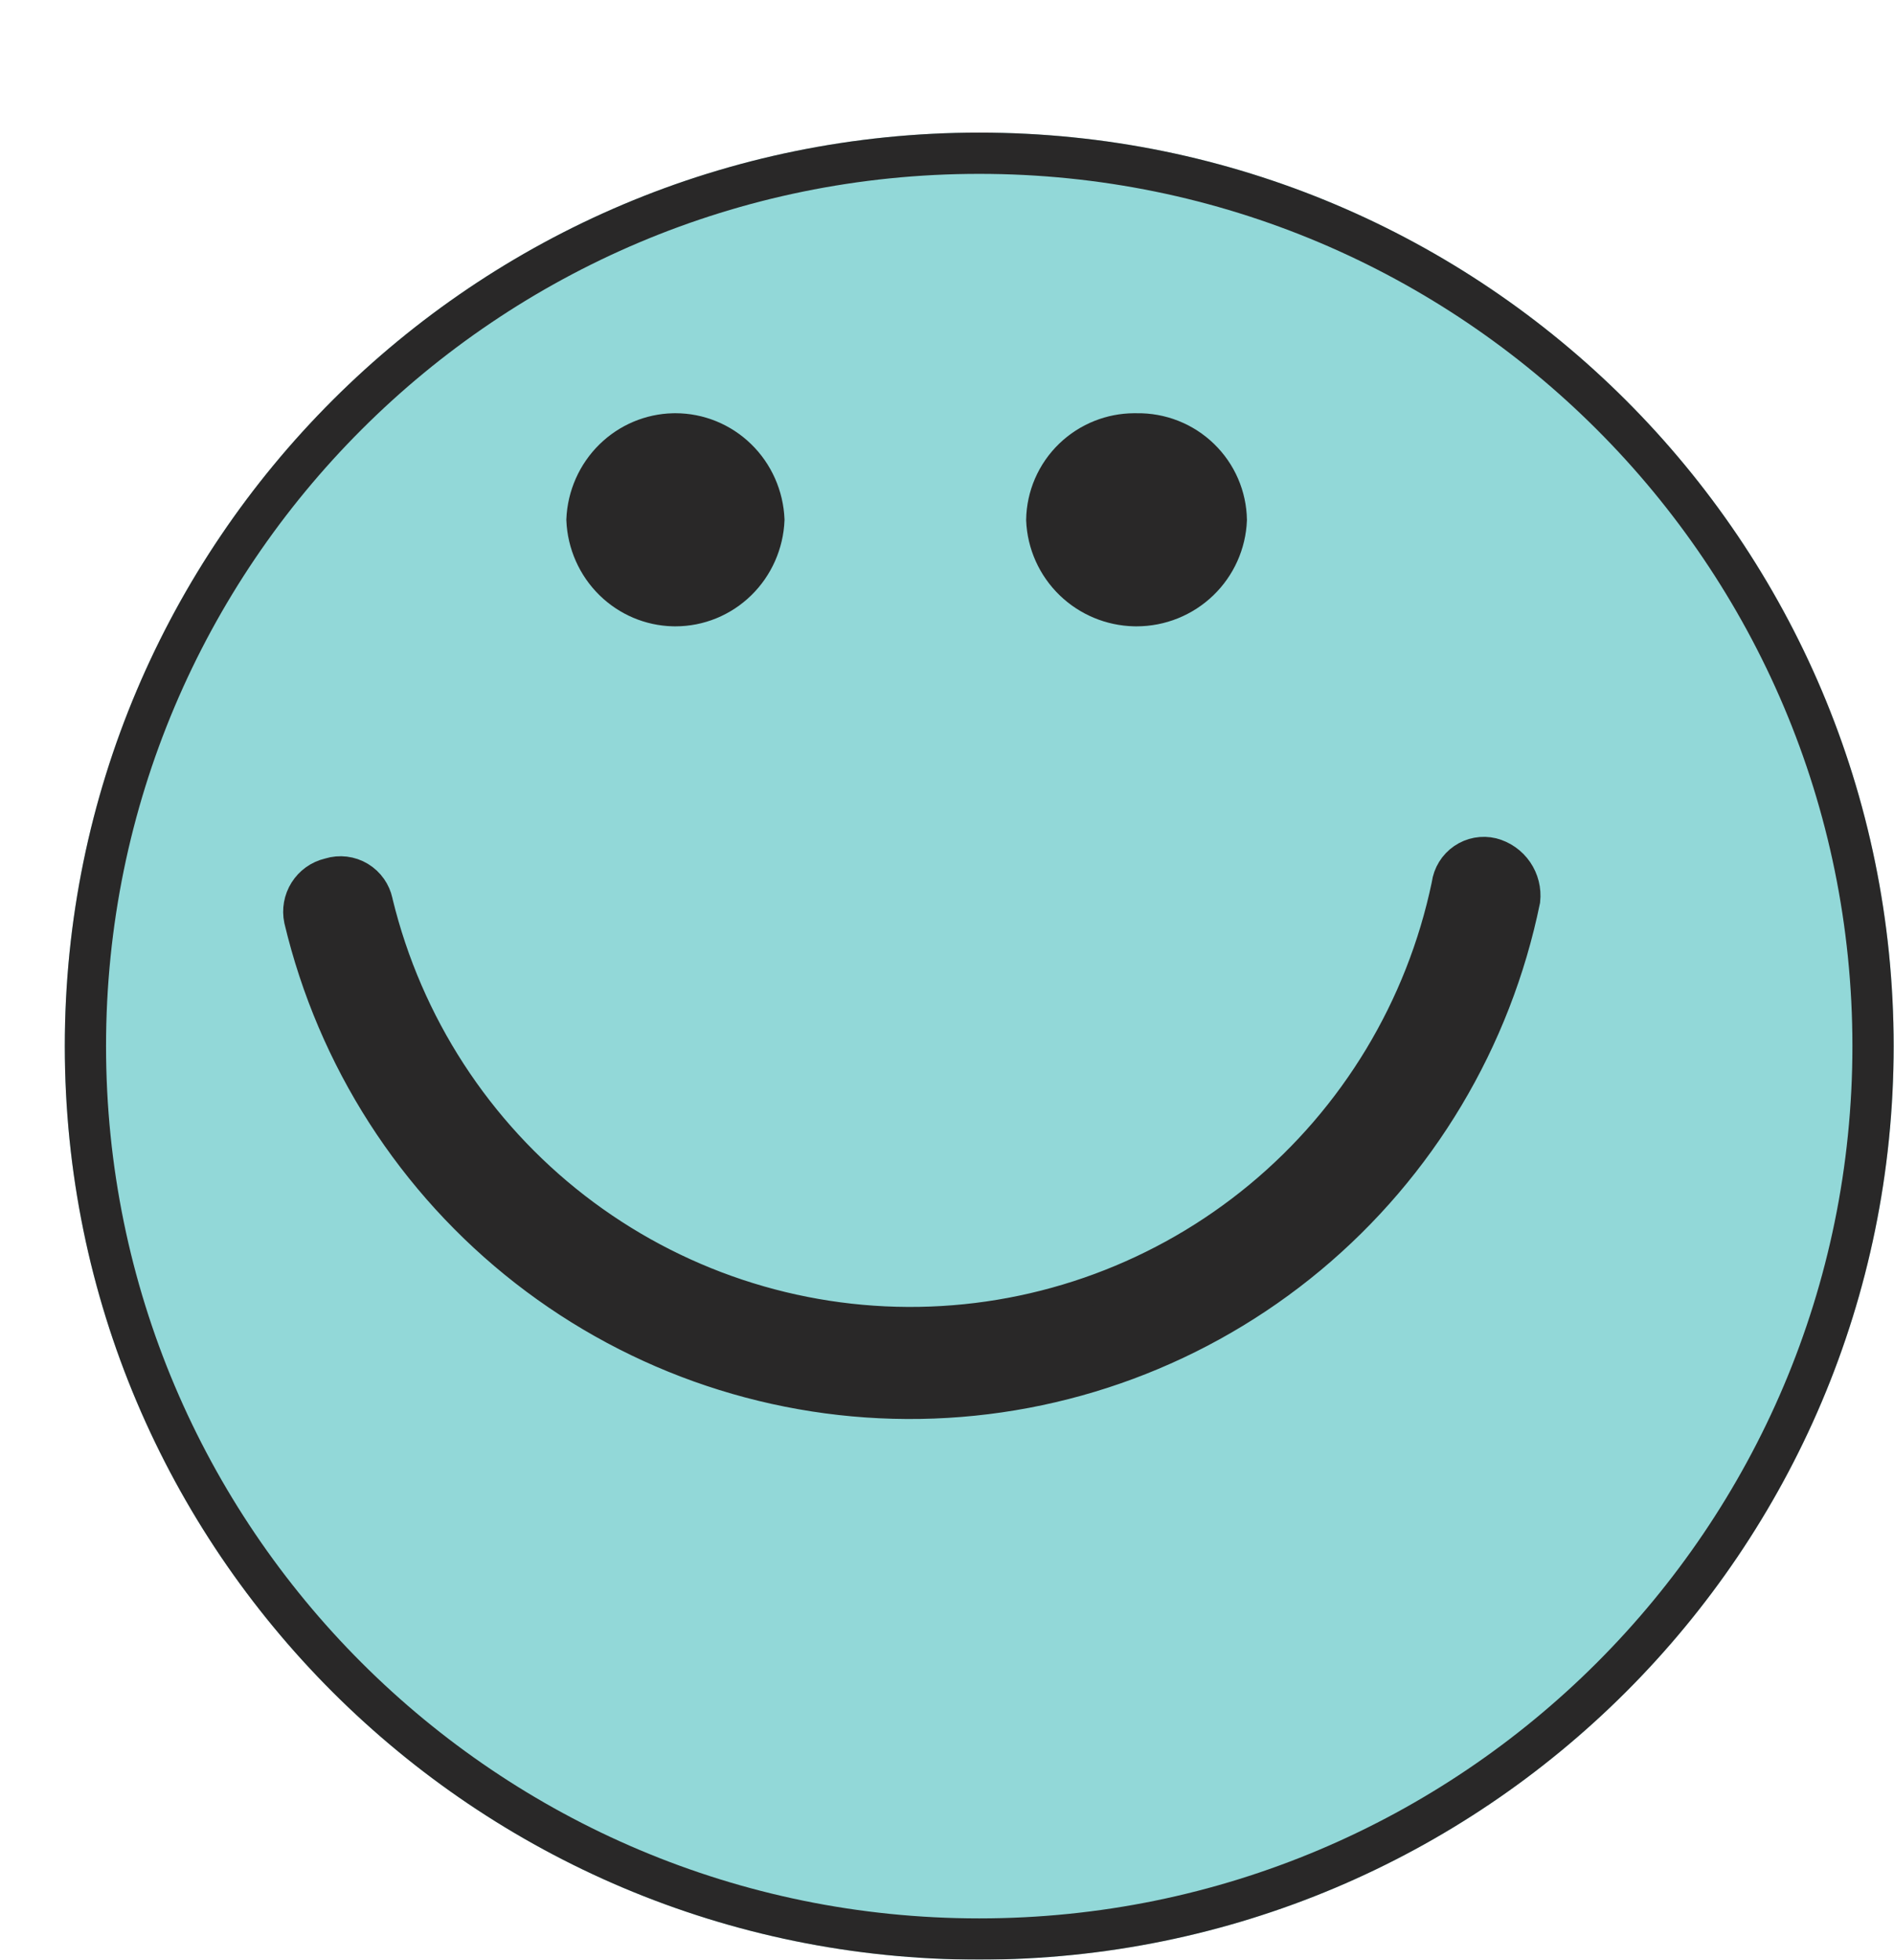 <svg width="643" height="665" viewBox="0 0 643 665" fill="none" xmlns="http://www.w3.org/2000/svg">
<g filter="url(#filter0_d_72_12)">
<path d="M310.441 620C481.893 620 620.882 481.208 620.882 310C620.882 138.792 481.893 0 310.441 0C138.989 0 0 138.792 0 310C0 481.208 138.989 620 310.441 620Z" fill="#92D8D8"/>
<path d="M310.441 7C478.036 7 613.882 142.667 613.882 310C613.882 477.333 478.036 613 310.441 613C142.846 613 7 477.333 7 310C7 142.667 142.846 7 310.441 7Z" stroke="#292828" stroke-width="14"/>
</g>
<path d="M501.422 289.196C503.18 288.871 504.986 288.917 506.724 289.332C510.235 290.238 513.304 292.391 515.358 295.398C517.387 298.368 518.286 301.969 517.897 305.548C508.143 353.216 482.491 396.127 445.167 427.204C407.789 458.326 360.946 475.718 312.383 476.508C263.819 477.297 216.439 461.437 178.076 431.547C139.73 401.669 112.687 359.56 101.419 312.175C100.698 308.729 101.342 305.138 103.212 302.161C105.091 299.17 108.057 297.04 111.476 296.218L111.628 296.181L111.776 296.135C113.524 295.597 115.366 295.434 117.18 295.656C118.995 295.879 120.743 296.481 122.311 297.425C123.879 298.37 125.234 299.636 126.284 301.142C127.27 302.553 127.967 304.146 128.339 305.828L128.409 306.165L128.432 306.284L128.461 306.402C138.49 347.443 162.115 383.853 195.471 409.667C228.827 435.481 269.935 449.167 312.062 448.479C354.188 447.792 394.831 432.771 427.332 405.883C459.833 378.994 482.265 341.831 490.957 300.485L490.993 300.312L491.018 300.135C491.263 298.345 491.878 296.629 492.822 295.097C493.766 293.565 495.02 292.248 496.503 291.231C497.984 290.215 499.66 289.522 501.422 289.196Z" fill="#292828" stroke="#292828" stroke-width="10"/>
<path d="M229.304 145.228C237.59 145.228 245.565 148.481 251.546 154.319C257.487 160.119 260.998 168.021 261.339 176.387C260.998 184.753 257.487 192.655 251.546 198.454C245.565 204.293 237.59 207.546 229.304 207.546L228.527 207.537C220.52 207.341 212.856 204.11 207.062 198.454C201.12 192.654 197.608 184.752 197.267 176.387C197.608 168.021 201.12 160.119 207.062 154.319C212.856 148.663 220.52 145.434 228.527 145.237L229.304 145.228Z" fill="#292828" stroke="#292828" stroke-width="10"/>
<path d="M385.909 145.233C390.104 145.161 394.272 145.916 398.175 147.454C402.077 148.992 405.634 151.282 408.646 154.193C411.657 157.103 414.063 160.576 415.725 164.413C417.369 168.212 418.251 172.294 418.326 176.431C417.994 184.767 414.45 192.658 408.423 198.457C402.364 204.286 394.272 207.546 385.848 207.546L385.059 207.537C376.919 207.34 369.142 204.104 363.272 198.457C357.242 192.655 353.697 184.76 353.368 176.419C353.439 172.288 354.316 168.209 355.956 164.412C357.613 160.576 360.013 157.103 363.021 154.193C366.028 151.282 369.584 148.992 373.482 147.454C377.137 146.013 381.026 145.258 384.953 145.229L385.739 145.233L385.824 145.234L385.909 145.233Z" fill="#292828" stroke="#292828" stroke-width="10"/>
<defs>
<filter id="filter0_d_72_12" x="0" y="0" width="642.882" height="665" filterUnits="userSpaceOnUse" color-interpolation-filters="sRGB">
<feFlood flood-opacity="0" result="BackgroundImageFix"/>
<feColorMatrix in="SourceAlpha" type="matrix" values="0 0 0 0 0 0 0 0 0 0 0 0 0 0 0 0 0 0 127 0" result="hardAlpha"/>
<feOffset dx="22" dy="45"/>
<feColorMatrix type="matrix" values="0 0 0 0 0.161 0 0 0 0 0.157 0 0 0 0 0.157 0 0 0 1 0"/>
<feBlend mode="normal" in2="BackgroundImageFix" result="effect1_dropShadow_72_12"/>
<feBlend mode="normal" in="SourceGraphic" in2="effect1_dropShadow_72_12" result="shape"/>
</filter>
</defs>
</svg>
